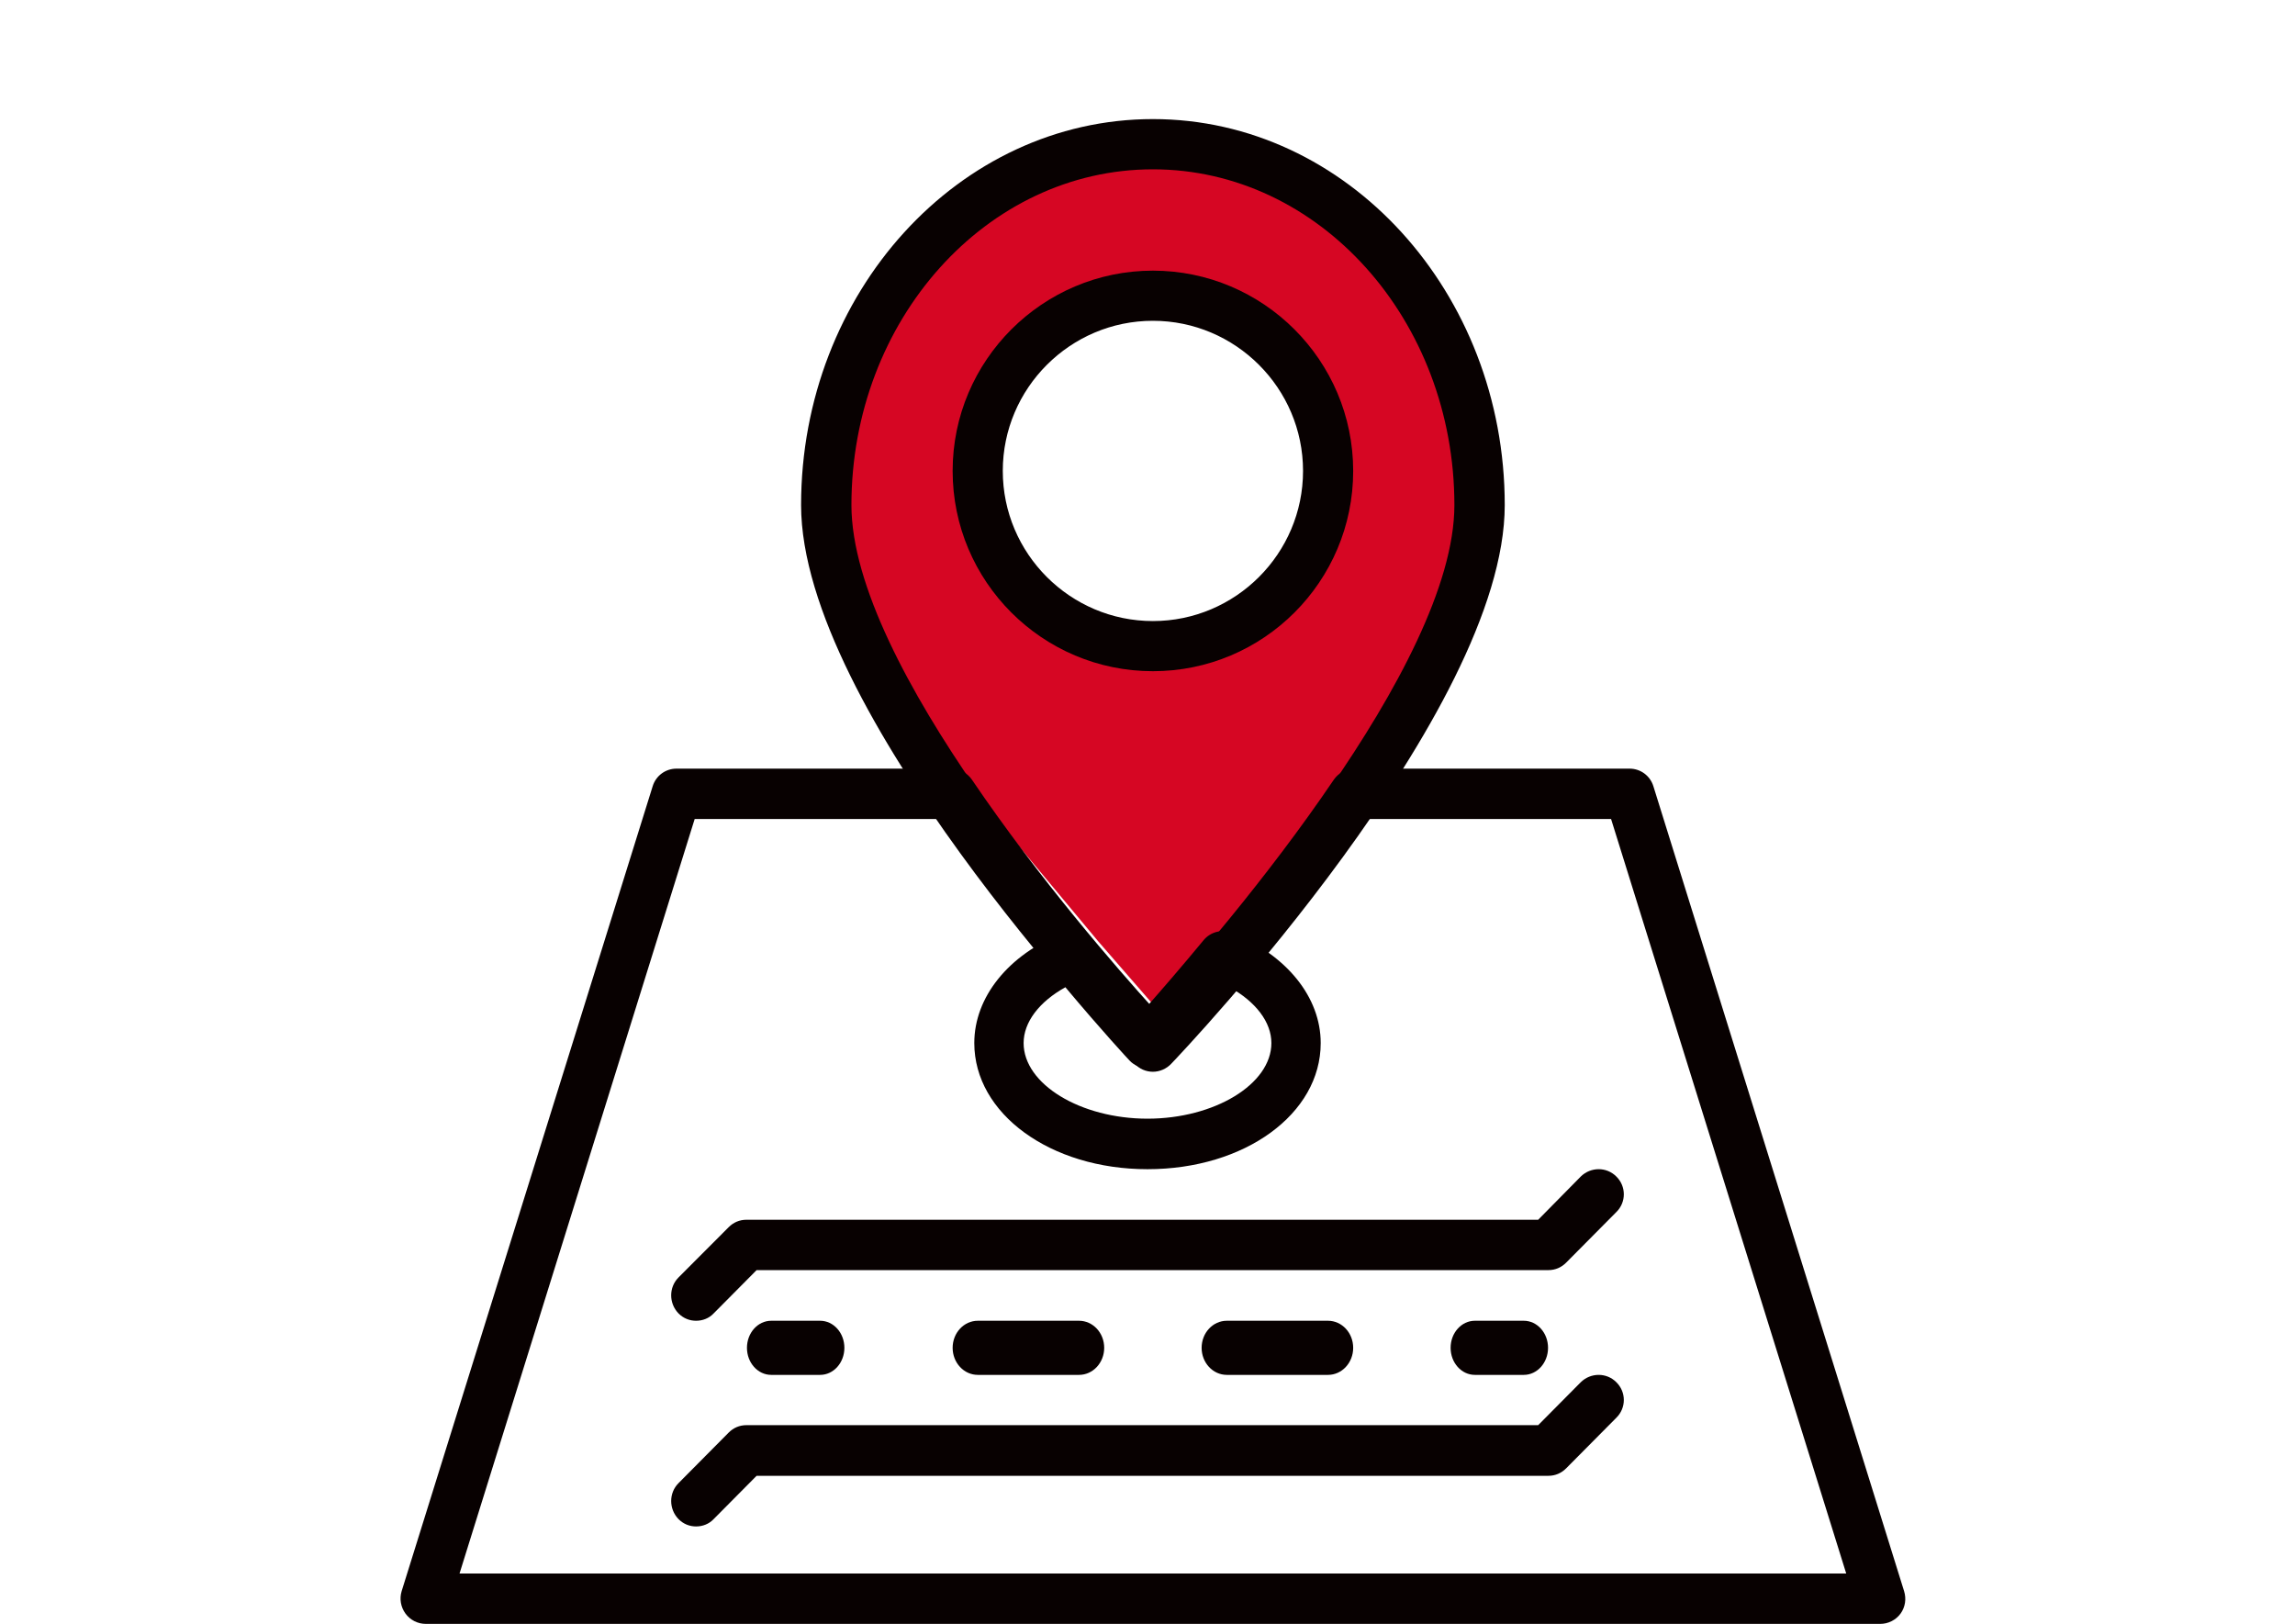<svg width="212" height="150" viewBox="0 0 212 150" fill="none" xmlns="http://www.w3.org/2000/svg">
<path d="M149.308 108.677C148.412 107.774 146.947 107.774 146.024 108.677L142.088 112.671H68.942C68.317 112.671 67.747 112.917 67.313 113.355L62.672 118.006C61.776 118.909 61.776 120.386 62.672 121.316C63.133 121.781 63.703 122 64.3 122C64.897 122 65.495 121.781 65.929 121.316L69.891 117.322H143.038C143.662 117.322 144.232 117.076 144.667 116.638L149.308 111.96C150.231 111.057 150.231 109.58 149.308 108.677Z" fill="#080101"/>
<path d="M149.308 127.677C148.412 126.774 146.947 126.774 146.024 127.677L142.088 131.644H68.942C68.317 131.644 67.747 131.89 67.313 132.328L62.672 137.006C61.776 137.909 61.776 139.386 62.672 140.316C63.133 140.781 63.703 141 64.3 141C64.897 141 65.495 140.781 65.929 140.316L69.891 136.322H143.038C143.662 136.322 144.232 136.076 144.667 135.638L149.308 130.96C150.231 130.057 150.231 128.58 149.308 127.677Z" fill="#080101"/>
<path d="M75.757 122H71.243C70.003 122 69 123.118 69 124.5C69 125.882 70.003 127 71.243 127H75.757C76.997 127 78 125.882 78 124.5C78 123.118 76.997 122 75.757 122Z" fill="#080101"/>
<path d="M99.671 122H90.329C89.041 122 88 123.118 88 124.5C88 125.882 89.041 127 90.329 127H99.671C100.959 127 102 125.882 102 124.5C102 123.118 100.959 122 99.671 122Z" fill="#080101"/>
<path d="M122.671 122H113.329C112.041 122 111 123.118 111 124.5C111 125.882 112.041 127 113.329 127H122.671C123.959 127 125 125.882 125 124.5C125 123.118 123.959 122 122.671 122Z" fill="#080101"/>
<path d="M140.757 122H136.243C135.003 122 134 123.118 134 124.5C134 125.882 135.003 127 136.243 127H140.757C141.997 127 143 125.882 143 124.5C143 123.118 141.997 122 140.757 122Z" fill="#080101"/>
<path fill-rule="evenodd" clip-rule="evenodd" d="M111.302 14L128.831 22.501L137 39.097L134.403 54.827L125.26 70.989L111.951 86.963L106.703 93L101.455 86.963L88.146 70.989L79.003 54.827L76 46.055L79.003 32.41L84.873 22.853L102.077 14H111.302ZM91.635 43.267C91.635 51.47 98.29 58.13 106.486 58.13C114.71 58.13 121.337 51.47 121.337 43.267C121.337 35.063 114.683 28.403 106.486 28.403C98.29 28.403 91.635 35.063 91.635 43.267Z" fill="#D60623"/>
<path fill-rule="evenodd" clip-rule="evenodd" d="M74 46.656C74 27.01 88.577 11 106.5 11C124.423 11 139 27.01 139 46.656C139 65.786 109.437 96.965 108.186 98.267C107.751 98.729 107.126 99 106.5 99C105.847 99 105.249 98.729 104.814 98.267L104.762 98.213C102.917 96.255 74 65.576 74 46.656ZM78.651 46.656C78.651 61.499 100.245 86.355 106.5 93.247C112.755 86.355 134.349 61.499 134.349 46.656C134.349 29.56 121.866 15.64 106.5 15.64C91.134 15.64 78.651 29.56 78.651 46.656Z" fill="#080101"/>
<path fill-rule="evenodd" clip-rule="evenodd" d="M88 43.5C88 33.288 96.316 25 106.5 25C116.684 25 125 33.288 125 43.5C125 53.712 116.712 62 106.5 62C96.288 62 88 53.712 88 43.5ZM92.632 43.5C92.632 51.138 98.862 57.368 106.5 57.368C114.138 57.368 120.368 51.138 120.368 43.5C120.368 35.862 114.138 29.632 106.5 29.632C98.862 29.632 92.632 35.862 92.632 43.5Z" fill="#080101"/>
<path fill-rule="evenodd" clip-rule="evenodd" d="M152.733 72.633L175.891 146.978C176.109 147.686 176 148.448 175.566 149.047C175.131 149.646 174.425 150 173.692 150H39.328C38.595 150 37.889 149.646 37.455 149.047C37.02 148.448 36.885 147.686 37.102 146.978L60.288 72.633C60.586 71.653 61.482 71 62.487 71H87.845C88.632 71 89.338 71.381 89.772 72.007C96.044 81.263 103.293 89.566 106.497 93.105C109.7 89.566 116.949 81.263 123.221 72.007C123.655 71.381 124.388 71 125.149 71H150.534C151.538 71 152.434 71.653 152.733 72.633ZM64.17 75.655L42.45 145.345H170.543L148.823 75.655H126.37C118.195 87.498 109.008 97.286 108.221 98.125L108.18 98.168C107.284 99.094 105.682 99.094 104.813 98.168L104.773 98.125C103.985 97.286 94.798 87.498 86.623 75.655H64.17Z" fill="#080101"/>
<path fill-rule="evenodd" clip-rule="evenodd" d="M111.199 86.826C111.843 86.062 112.888 85.817 113.799 86.171C118.864 88.218 122 92.12 122 96.349C122 102.898 114.978 108 106 108C97.022 108 90 102.87 90 96.349C90 92.12 93.136 88.191 98.201 86.171C99.139 85.789 100.157 86.062 100.801 86.826C102.918 89.418 104.767 91.519 106 92.911C107.233 91.519 109.055 89.418 111.199 86.826ZM94.556 96.349C94.556 100.142 99.809 103.334 106 103.334C112.191 103.334 117.444 100.142 117.444 96.349C117.444 94.412 115.997 92.529 113.585 91.192C110.154 95.285 107.769 97.85 107.662 97.959C106.777 98.887 105.196 98.887 104.338 97.959C104.231 97.85 101.846 95.285 98.415 91.192C96.003 92.529 94.556 94.412 94.556 96.349Z" fill="#080101"/>
</svg>
